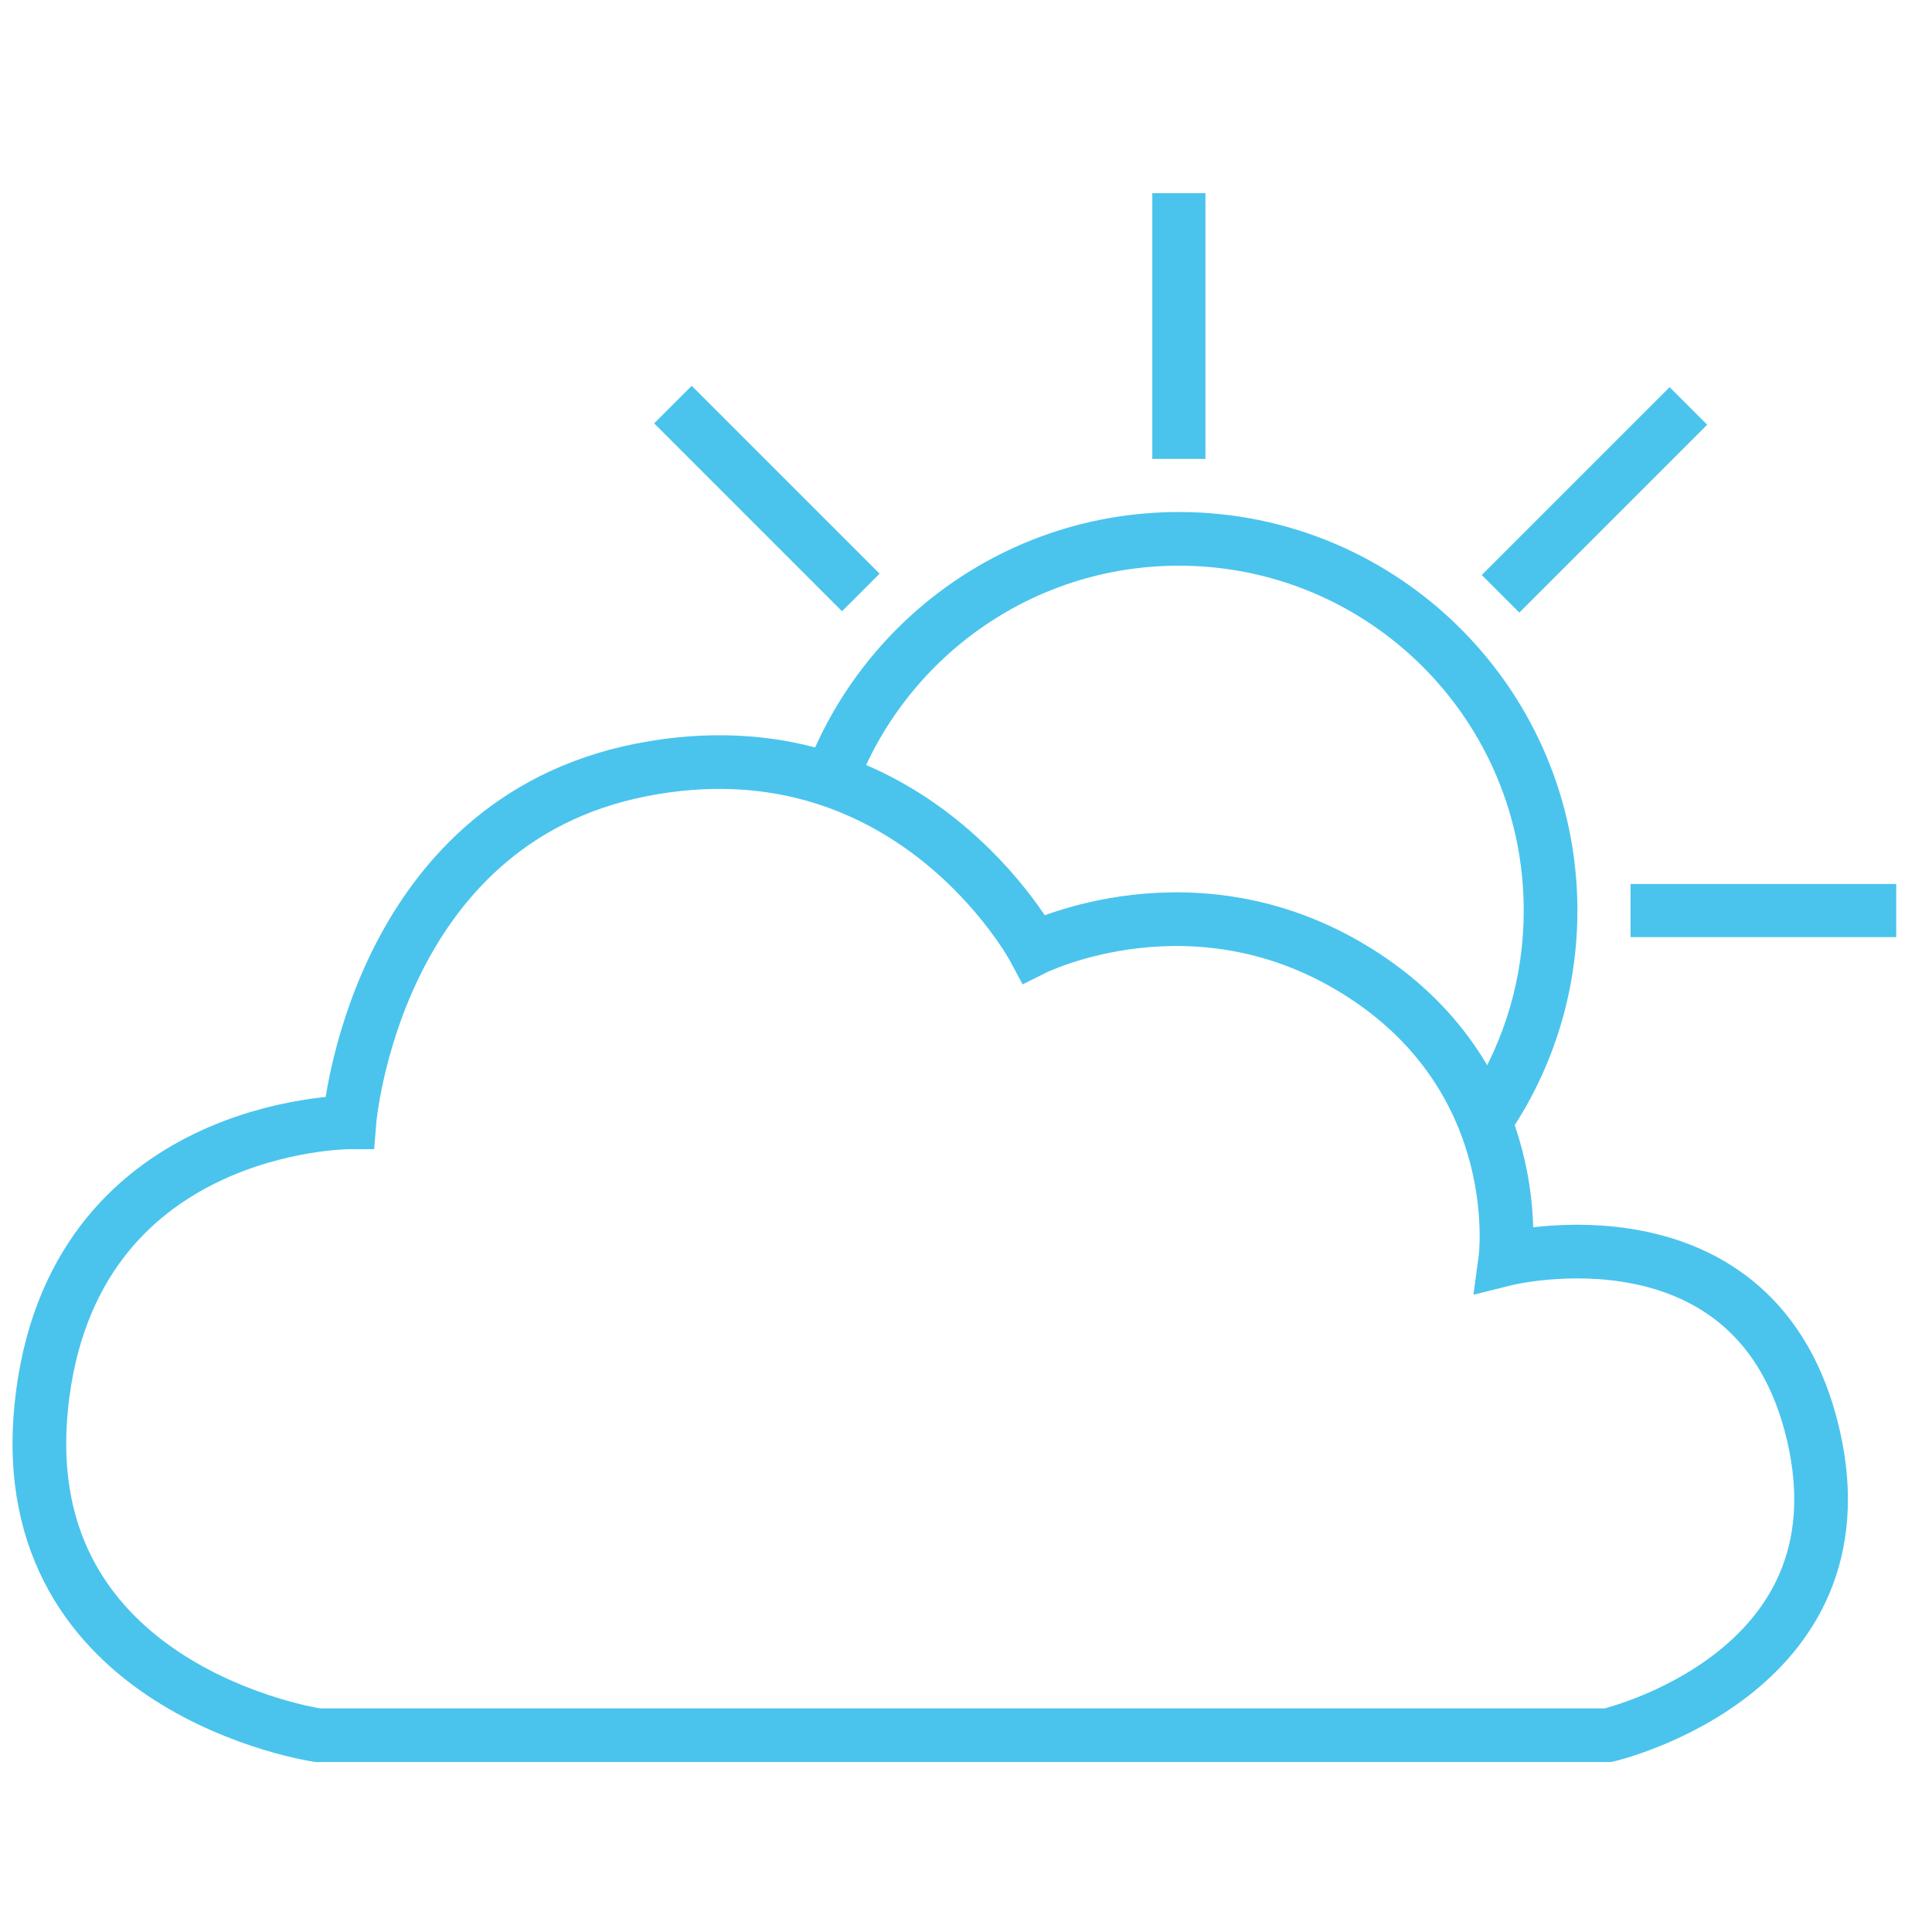 <svg width="540" height="540" viewBox="0 0 540 540" fill="none" xmlns="http://www.w3.org/2000/svg">
<path fill-rule="evenodd" clip-rule="evenodd" d="M336.926 54H322.074V128.259H336.926V54ZM411.356 305.421C420.567 290.645 425.889 273.194 425.889 254.5C425.889 201.266 382.734 158.111 329.5 158.111C288.144 158.111 252.871 184.156 239.189 220.739C234.758 218.835 230.02 217.196 224.972 215.923C240.665 173.417 281.543 143.111 329.5 143.111C391.018 143.111 440.889 192.982 440.889 254.5C440.889 279.992 432.326 303.484 417.919 322.256C416.461 316.925 414.361 311.213 411.356 305.421ZM435.469 349.967C426.669 350.444 420.74 351.925 420.74 351.925C420.74 351.925 421.271 347.974 420.979 341.624L424.053 338.551L435.469 349.967ZM530 247.074H455.741V261.926H530V247.074ZM193.337 107.835L182.835 118.337L235.344 170.846L245.846 160.344L193.337 107.835ZM424.657 171.22L414.156 160.718L466.665 108.209L477.167 118.711L424.657 171.22Z" fill="#4AC4ED"/>
<path d="M88.818 485H449.443C449.443 485 522.303 468.09 506.848 401.185C491.393 334.28 420.74 351.925 420.74 351.925C420.74 351.925 427.363 302.665 380.997 272.521C334.631 242.377 289.001 265.169 289.001 265.169C289.001 265.169 254.411 200.47 179.342 215.174C104.273 229.879 97.65 313.694 97.65 313.694C97.65 313.694 19.637 313.694 11.541 393.097C3.446 472.501 88.818 485 88.818 485Z" stroke="#4AC4ED" stroke-width="15"/>
</svg>
